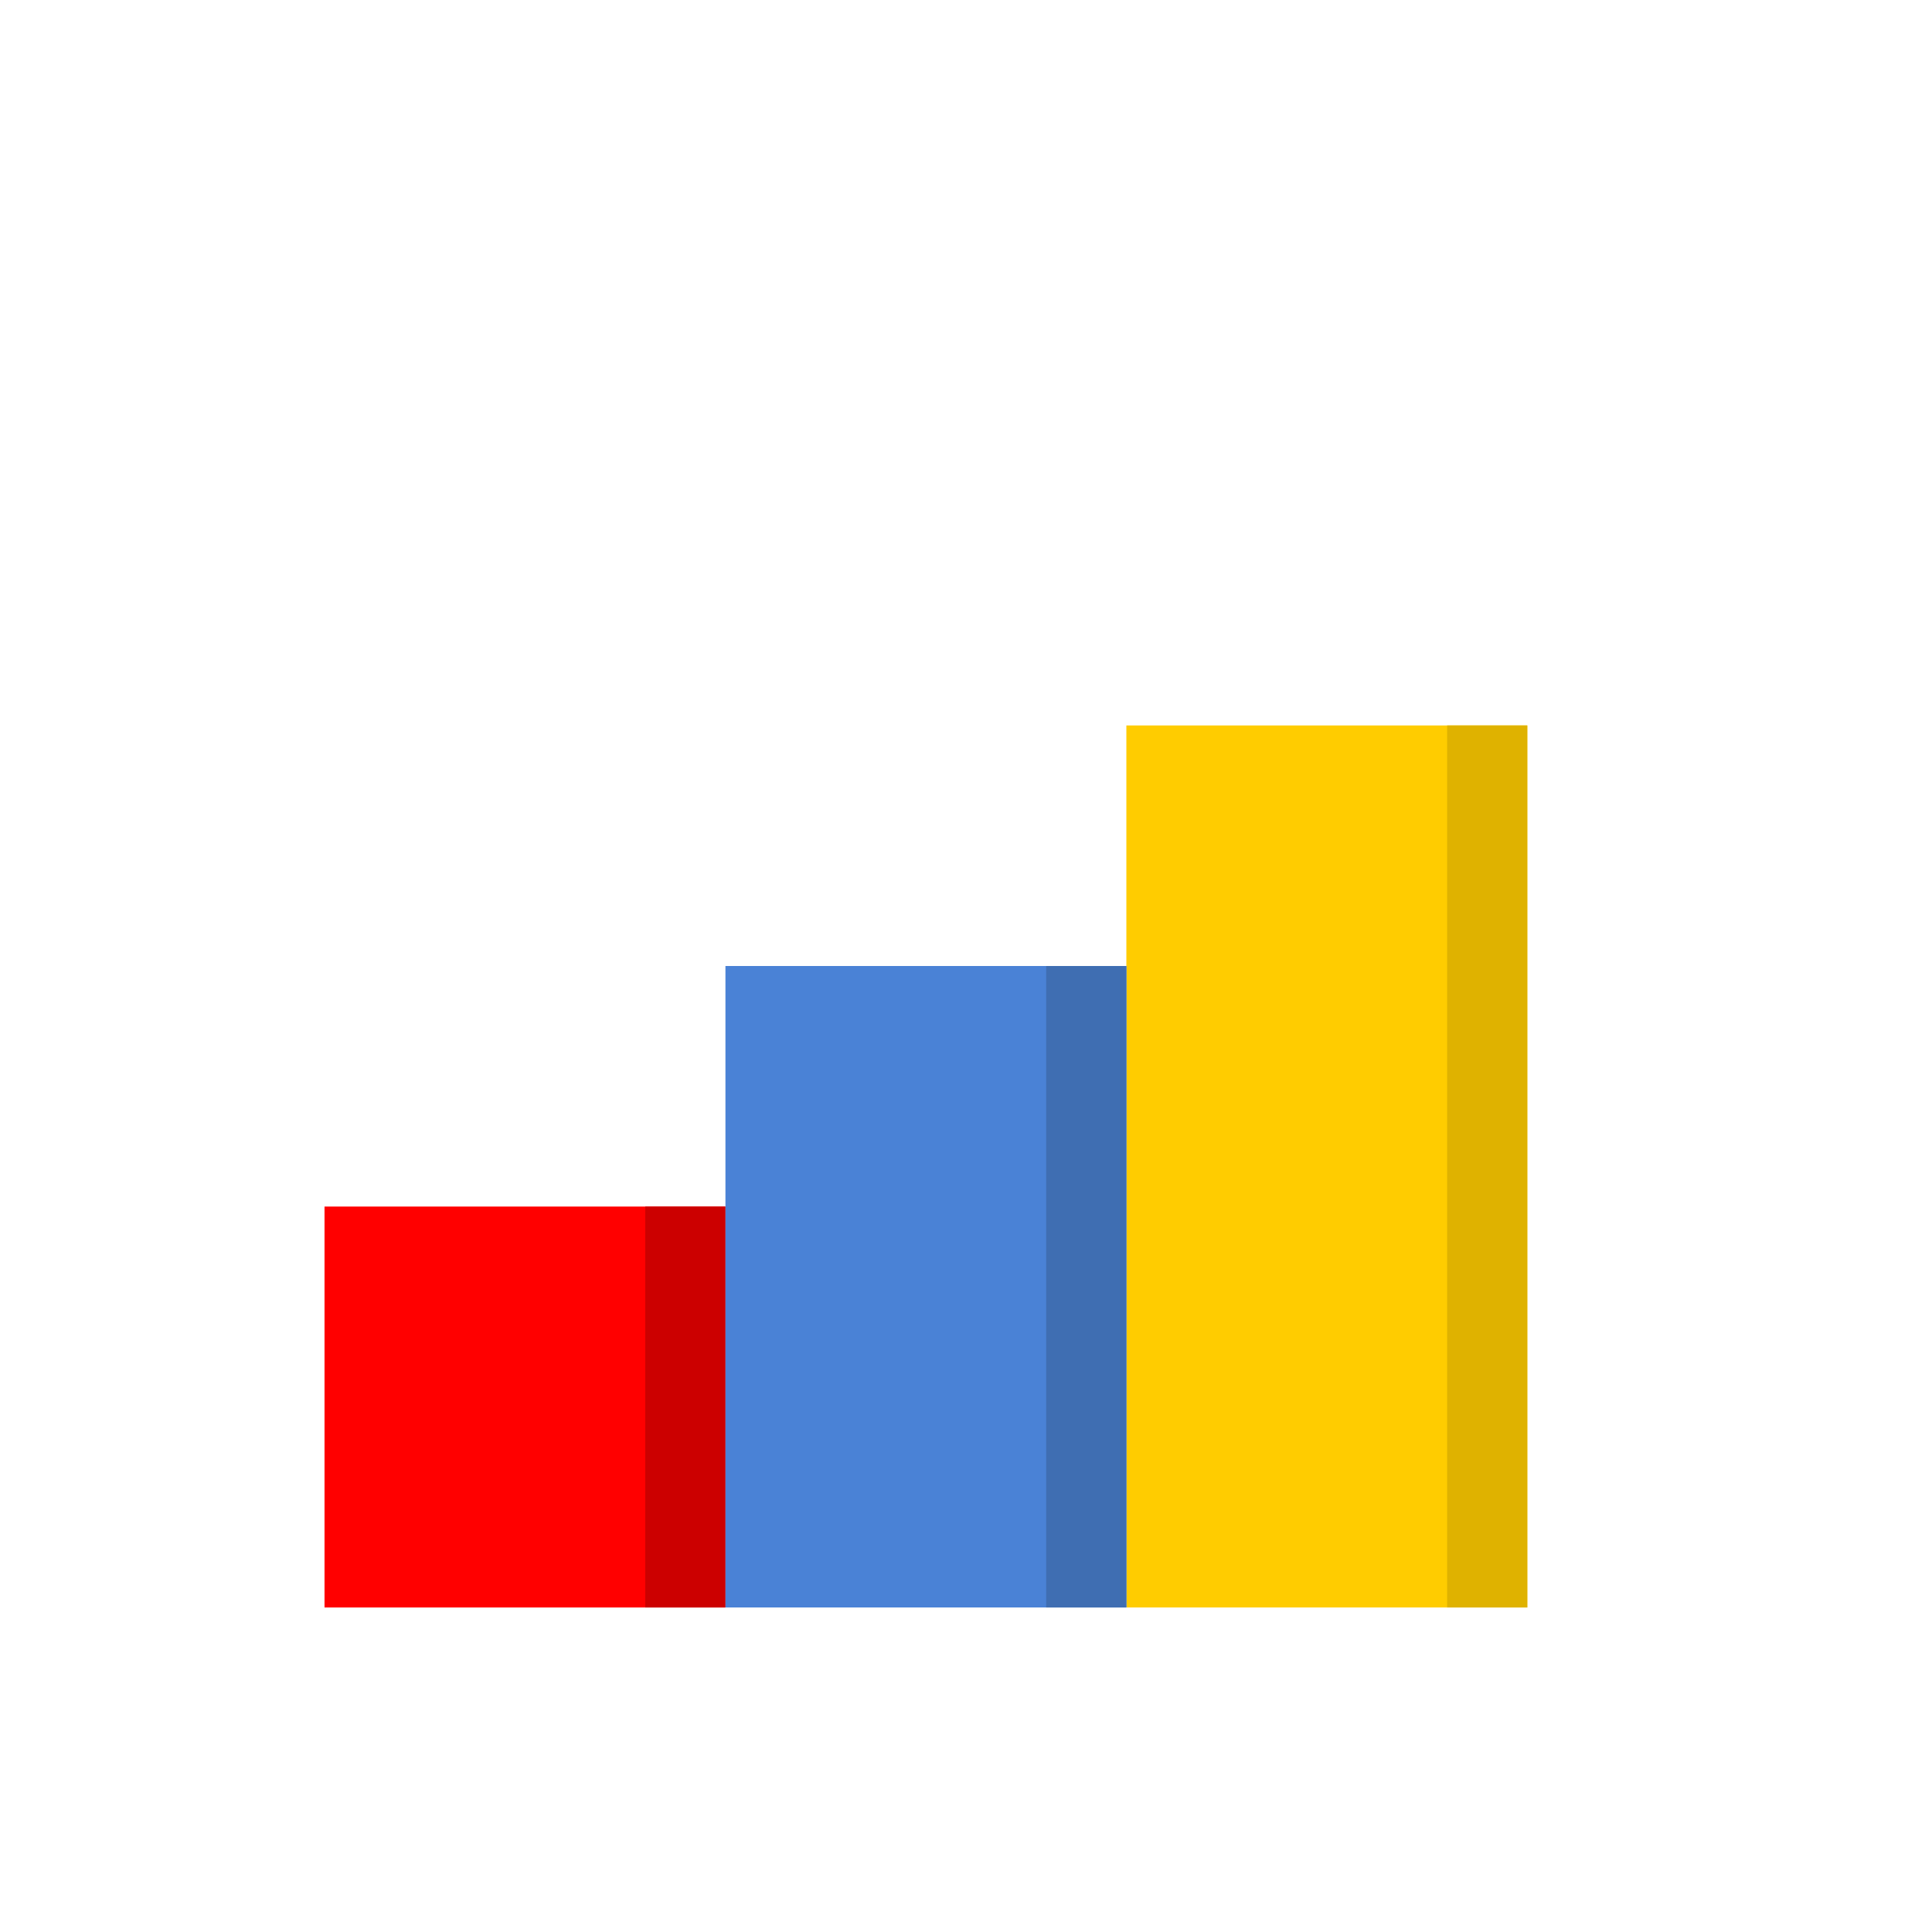 <svg xmlns="http://www.w3.org/2000/svg" width="256" height="256" fill="none"><path fill="red" d="M96.125 159.875H43V213h53.125"/><path fill="#C00" d="M85.5 159.875h10.625V213H85.5v-53.125Z"/><path fill="#FC0" d="M202.375 96.125H149.25V213h53.125"/><path fill="#DFB200" d="M191.75 96.125h10.625V213H191.75V96.125Z"/><path fill="#4A82D6" d="M149.25 128H96.125v85h53.125"/><path fill="#3F6EB2" d="M138.625 128h10.625v85h-10.625v-85Z"/></svg>
